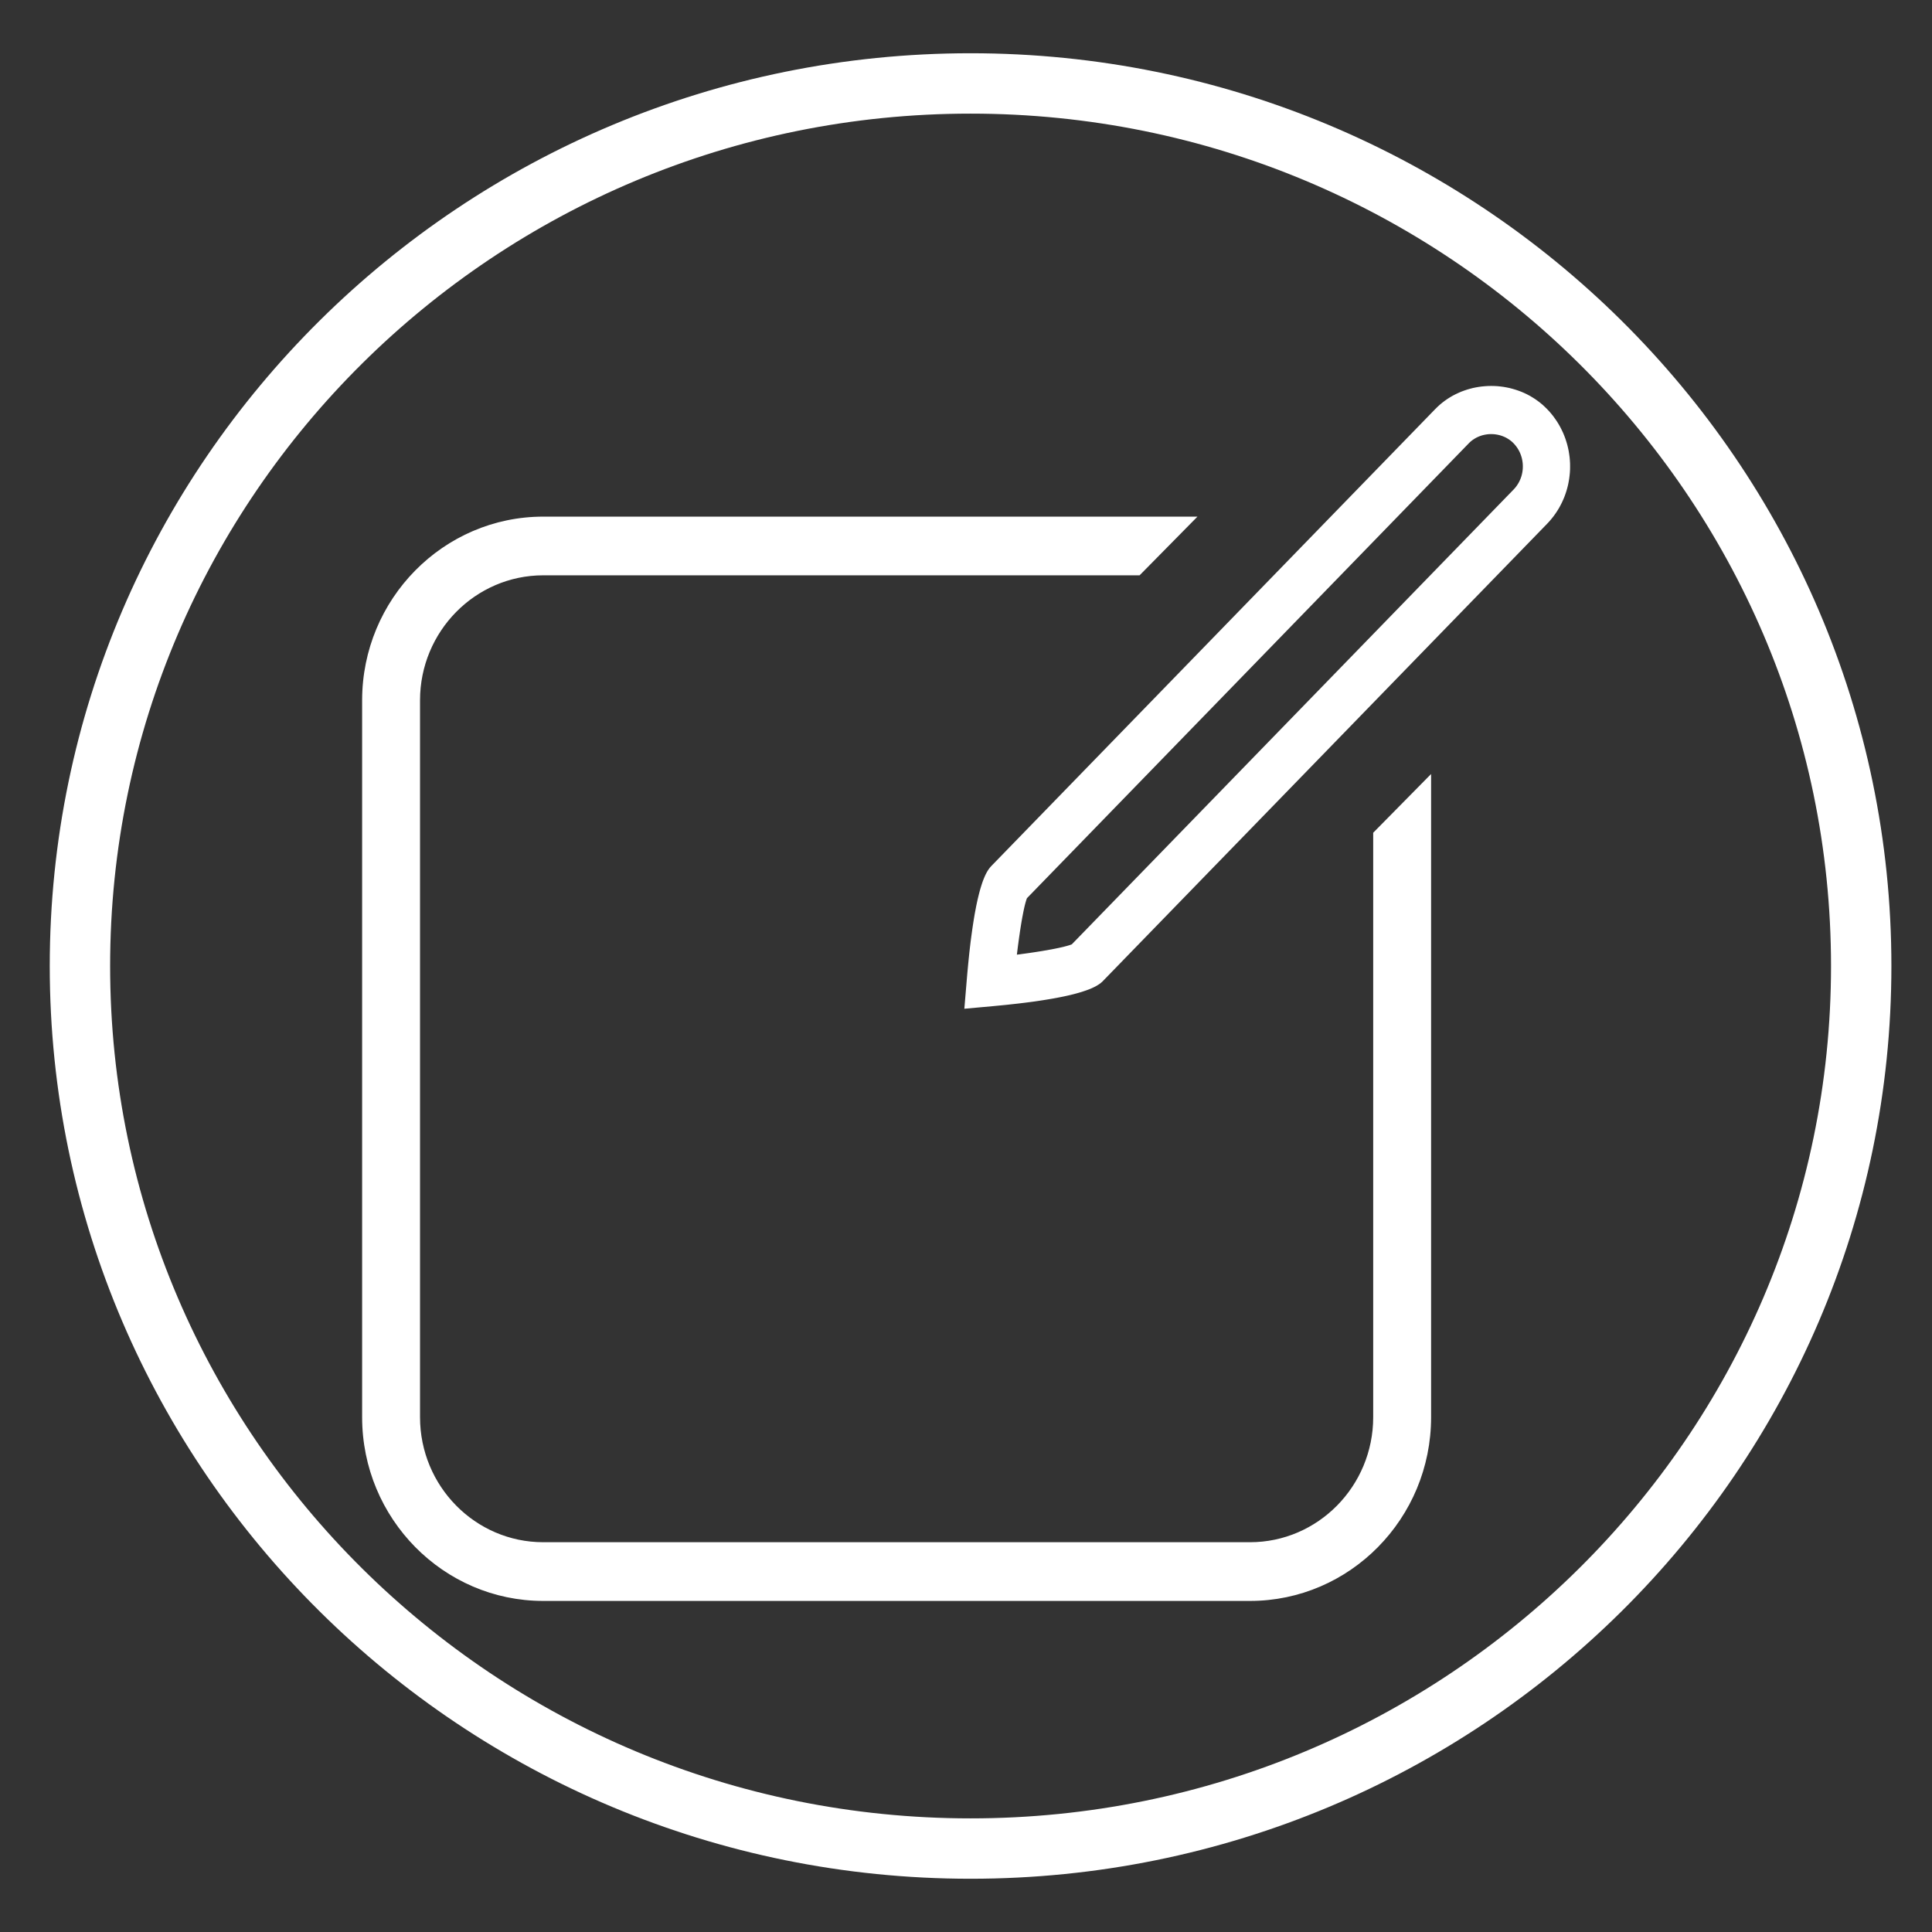 <?xml version="1.0" encoding="UTF-8" standalone="no"?>
<!DOCTYPE svg PUBLIC "-//W3C//DTD SVG 1.1//EN" "http://www.w3.org/Graphics/SVG/1.1/DTD/svg11.dtd">
<svg version="1.1" xmlns="http://www.w3.org/2000/svg" xmlns:xlink="http://www.w3.org/1999/xlink" preserveAspectRatio="xMidYMid meet" viewBox="0 0 640 640" width="640" height="640"><rect x="0" y="0" width="640" height="640" fill="#333333" stroke="none"/><defs><path d="M414.07 511.38C390.66 511.38 203.37 511.38 179.96 511.38C157.17 511.38 138.64 492.58 138.64 469.46C138.64 445.71 138.64 255.74 138.64 231.99C138.64 208.89 157.18 190.08 179.96 190.08C193.11 190.08 258.9 190.08 377.3 190.08L395.48 171.64C266.17 171.64 194.33 171.64 179.96 171.64C147.15 171.64 120.46 198.72 120.46 231.99C120.46 255.74 120.46 445.72 120.46 469.47C120.46 502.75 147.16 529.83 179.96 529.83C203.37 529.83 390.66 529.83 414.07 529.83C446.88 529.83 473.57 502.75 473.57 469.47C473.57 455.35 473.57 384.73 473.57 257.62C462.66 268.69 456.6 274.83 455.39 276.06C455.39 276.06 455.39 469.46 455.39 469.46C455.39 492.58 436.85 511.38 414.07 511.38Z" id="b17t0em4nR"></path><path d="M495.96 128.42L496.96 128.52L497.95 128.65L498.93 128.82L499.91 129.02L500.87 129.27L501.83 129.55L502.78 129.87L503.72 130.22L504.64 130.61L505.55 131.04L506.44 131.51L507.31 132.02L508.17 132.56L509 133.14L509.82 133.76L510.61 134.41L511.37 135.11L512.11 135.84L512.85 136.62L513.54 137.43L514.2 138.26L514.81 139.11L515.4 139.98L515.94 140.86L516.45 141.77L516.91 142.69L517.35 143.62L517.74 144.57L518.1 145.53L518.41 146.5L518.7 147.48L518.94 148.47L519.15 149.46L519.31 150.47L519.45 151.47L519.54 152.48L519.6 153.5L519.61 154.51L519.6 155.53L519.54 156.54L519.44 157.55L519.31 158.56L519.14 159.56L518.94 160.56L518.69 161.55L518.41 162.53L518.09 163.5L517.74 164.46L517.34 165.4L516.91 166.34L516.44 167.26L515.94 168.16L515.39 169.05L514.81 169.92L514.19 170.77L513.53 171.6L512.84 172.41L512.11 173.19L365.2 324.42L365.09 324.54L364.96 324.67L364.82 324.81L364.66 324.95L364.48 325.11L364.29 325.27L364.07 325.44L363.82 325.61L363.55 325.79L363.24 325.98L362.91 326.18L362.54 326.38L362.13 326.58L361.69 326.79L361.2 327.01L360.67 327.23L360.09 327.45L359.46 327.67L358.78 327.9L358.05 328.14L357.27 328.37L356.42 328.61L355.52 328.85L354.55 329.09L353.52 329.33L352.42 329.57L351.25 329.81L350.01 330.05L348.7 330.29L347.31 330.53L345.84 330.77L344.29 331.01L342.66 331.25L340.94 331.48L339.13 331.71L337.23 331.94L335.24 332.16L333.16 332.39L330.98 332.6L328.7 332.82L320 333.61L320.75 324.65L320.95 322.31L321.16 320.07L321.37 317.93L321.58 315.88L321.8 313.93L322.02 312.07L322.25 310.31L322.48 308.63L322.71 307.03L322.94 305.52L323.17 304.09L323.4 302.74L323.64 301.47L323.87 300.26L324.11 299.13L324.34 298.07L324.58 297.07L324.81 296.14L325.04 295.27L325.27 294.46L325.5 293.71L325.72 293.01L325.94 292.36L326.16 291.76L326.38 291.21L326.59 290.71L326.79 290.24L327 289.82L327.19 289.44L327.38 289.09L327.57 288.78L327.75 288.49L327.92 288.24L328.09 288.01L328.25 287.8L328.4 287.62L328.54 287.46L328.68 287.31L328.81 287.17L328.92 287.05L475.82 135.84L476.56 135.11L477.33 134.41L478.12 133.76L478.93 133.14L479.77 132.56L480.62 132.02L481.5 131.51L482.39 131.05L483.3 130.62L484.22 130.22L485.16 129.87L486.11 129.55L487.07 129.27L488.03 129.02L489.01 128.82L490 128.65L490.98 128.52L491.98 128.43L492.97 128.37L493.97 128.35L494.97 128.37L495.96 128.42ZM493.12 143.33L492.69 143.37L492.27 143.43L491.85 143.5L491.43 143.59L491.01 143.69L490.6 143.81L490.2 143.95L489.79 144.1L489.4 144.27L489.01 144.45L488.63 144.65L488.25 144.87L487.89 145.1L487.53 145.35L487.18 145.61L486.84 145.89L486.51 146.19L486.2 146.5L339.78 297.24L339.69 297.44L339.61 297.67L339.52 297.92L339.43 298.19L339.35 298.47L339.26 298.78L339.17 299.1L339.08 299.45L338.99 299.8L338.9 300.18L338.81 300.57L338.72 300.98L338.63 301.4L338.54 301.84L338.45 302.29L338.36 302.76L338.27 303.24L338.17 303.73L338.08 304.24L337.99 304.75L337.9 305.28L337.81 305.82L337.72 306.37L337.63 306.93L337.54 307.5L337.45 308.08L337.36 308.66L337.28 309.26L337.19 309.86L337.1 310.47L337.02 311.08L336.93 311.7L336.85 312.33L336.76 312.96L336.68 313.59L336.6 314.23L336.52 314.88L336.44 315.52L336.36 316.17L336.29 316.82L336.92 316.74L337.55 316.66L338.18 316.58L338.8 316.49L339.43 316.41L340.05 316.32L340.66 316.24L341.27 316.15L341.87 316.06L342.47 315.97L343.06 315.88L343.65 315.79L344.22 315.7L344.79 315.61L345.36 315.52L345.91 315.42L346.45 315.33L346.99 315.24L347.51 315.14L348.03 315.05L348.53 314.96L349.02 314.86L349.5 314.77L349.97 314.67L350.42 314.58L350.86 314.49L351.29 314.39L351.7 314.3L352.09 314.21L352.48 314.12L352.84 314.02L353.19 313.93L353.53 313.84L353.84 313.75L354.14 313.66L354.42 313.58L354.68 313.49L354.92 313.4L355.15 313.32L355.35 313.23L501.75 162.52L502.06 162.18L502.36 161.84L502.64 161.48L502.9 161.12L503.15 160.74L503.39 160.36L503.6 159.98L503.8 159.58L503.99 159.18L504.16 158.77L504.31 158.36L504.45 157.95L504.57 157.53L504.67 157.1L504.76 156.68L504.83 156.25L504.89 155.81L504.93 155.38L504.95 154.95L504.96 154.51L504.95 154.08L504.93 153.64L504.89 153.21L504.83 152.78L504.76 152.35L504.67 151.92L504.57 151.5L504.45 151.08L504.31 150.66L504.16 150.25L503.99 149.84L503.81 149.44L503.61 149.05L503.39 148.66L503.16 148.28L502.91 147.91L502.64 147.54L502.36 147.19L502.07 146.84L501.75 146.5L501.44 146.19L501.11 145.89L500.77 145.61L500.42 145.35L500.06 145.1L499.69 144.87L499.32 144.65L498.94 144.45L498.55 144.27L498.15 144.1L497.75 143.95L497.34 143.81L496.93 143.69L496.52 143.59L496.1 143.5L495.68 143.43L495.25 143.37L494.83 143.33L494.4 143.31L493.97 143.3L493.54 143.31L493.12 143.33Z" id="b6zJ3LO"></path><path d="M616.55 320C616.55 481.36 484.35 612.36 321.52 612.36C158.68 612.36 26.48 481.36 26.48 320C26.48 158.64 158.68 27.64 321.52 27.64C484.35 27.64 616.55 158.64 616.55 320Z" id="by4fh9fT"></path></defs><g><g><g><use xlink:href="#b17t0em4nR" opacity="1" fill="#ffffff" fill-opacity="1"></use><g><use xlink:href="#b17t0em4nR" opacity="1" fill-opacity="0" stroke="#ffffff" stroke-width="1" stroke-opacity="1"></use></g></g><g><use xlink:href="#b6zJ3LO" opacity="1" fill="#ffffff" fill-opacity="1"></use><g><use xlink:href="#b6zJ3LO" opacity="1" fill-opacity="0" stroke="#ffffff" stroke-width="1" stroke-opacity="1"></use></g></g><g><g><use xlink:href="#by4fh9fT" opacity="1" fill-opacity="0" stroke="#ffffff" stroke-width="20" stroke-opacity="1"></use></g></g></g></g></svg>